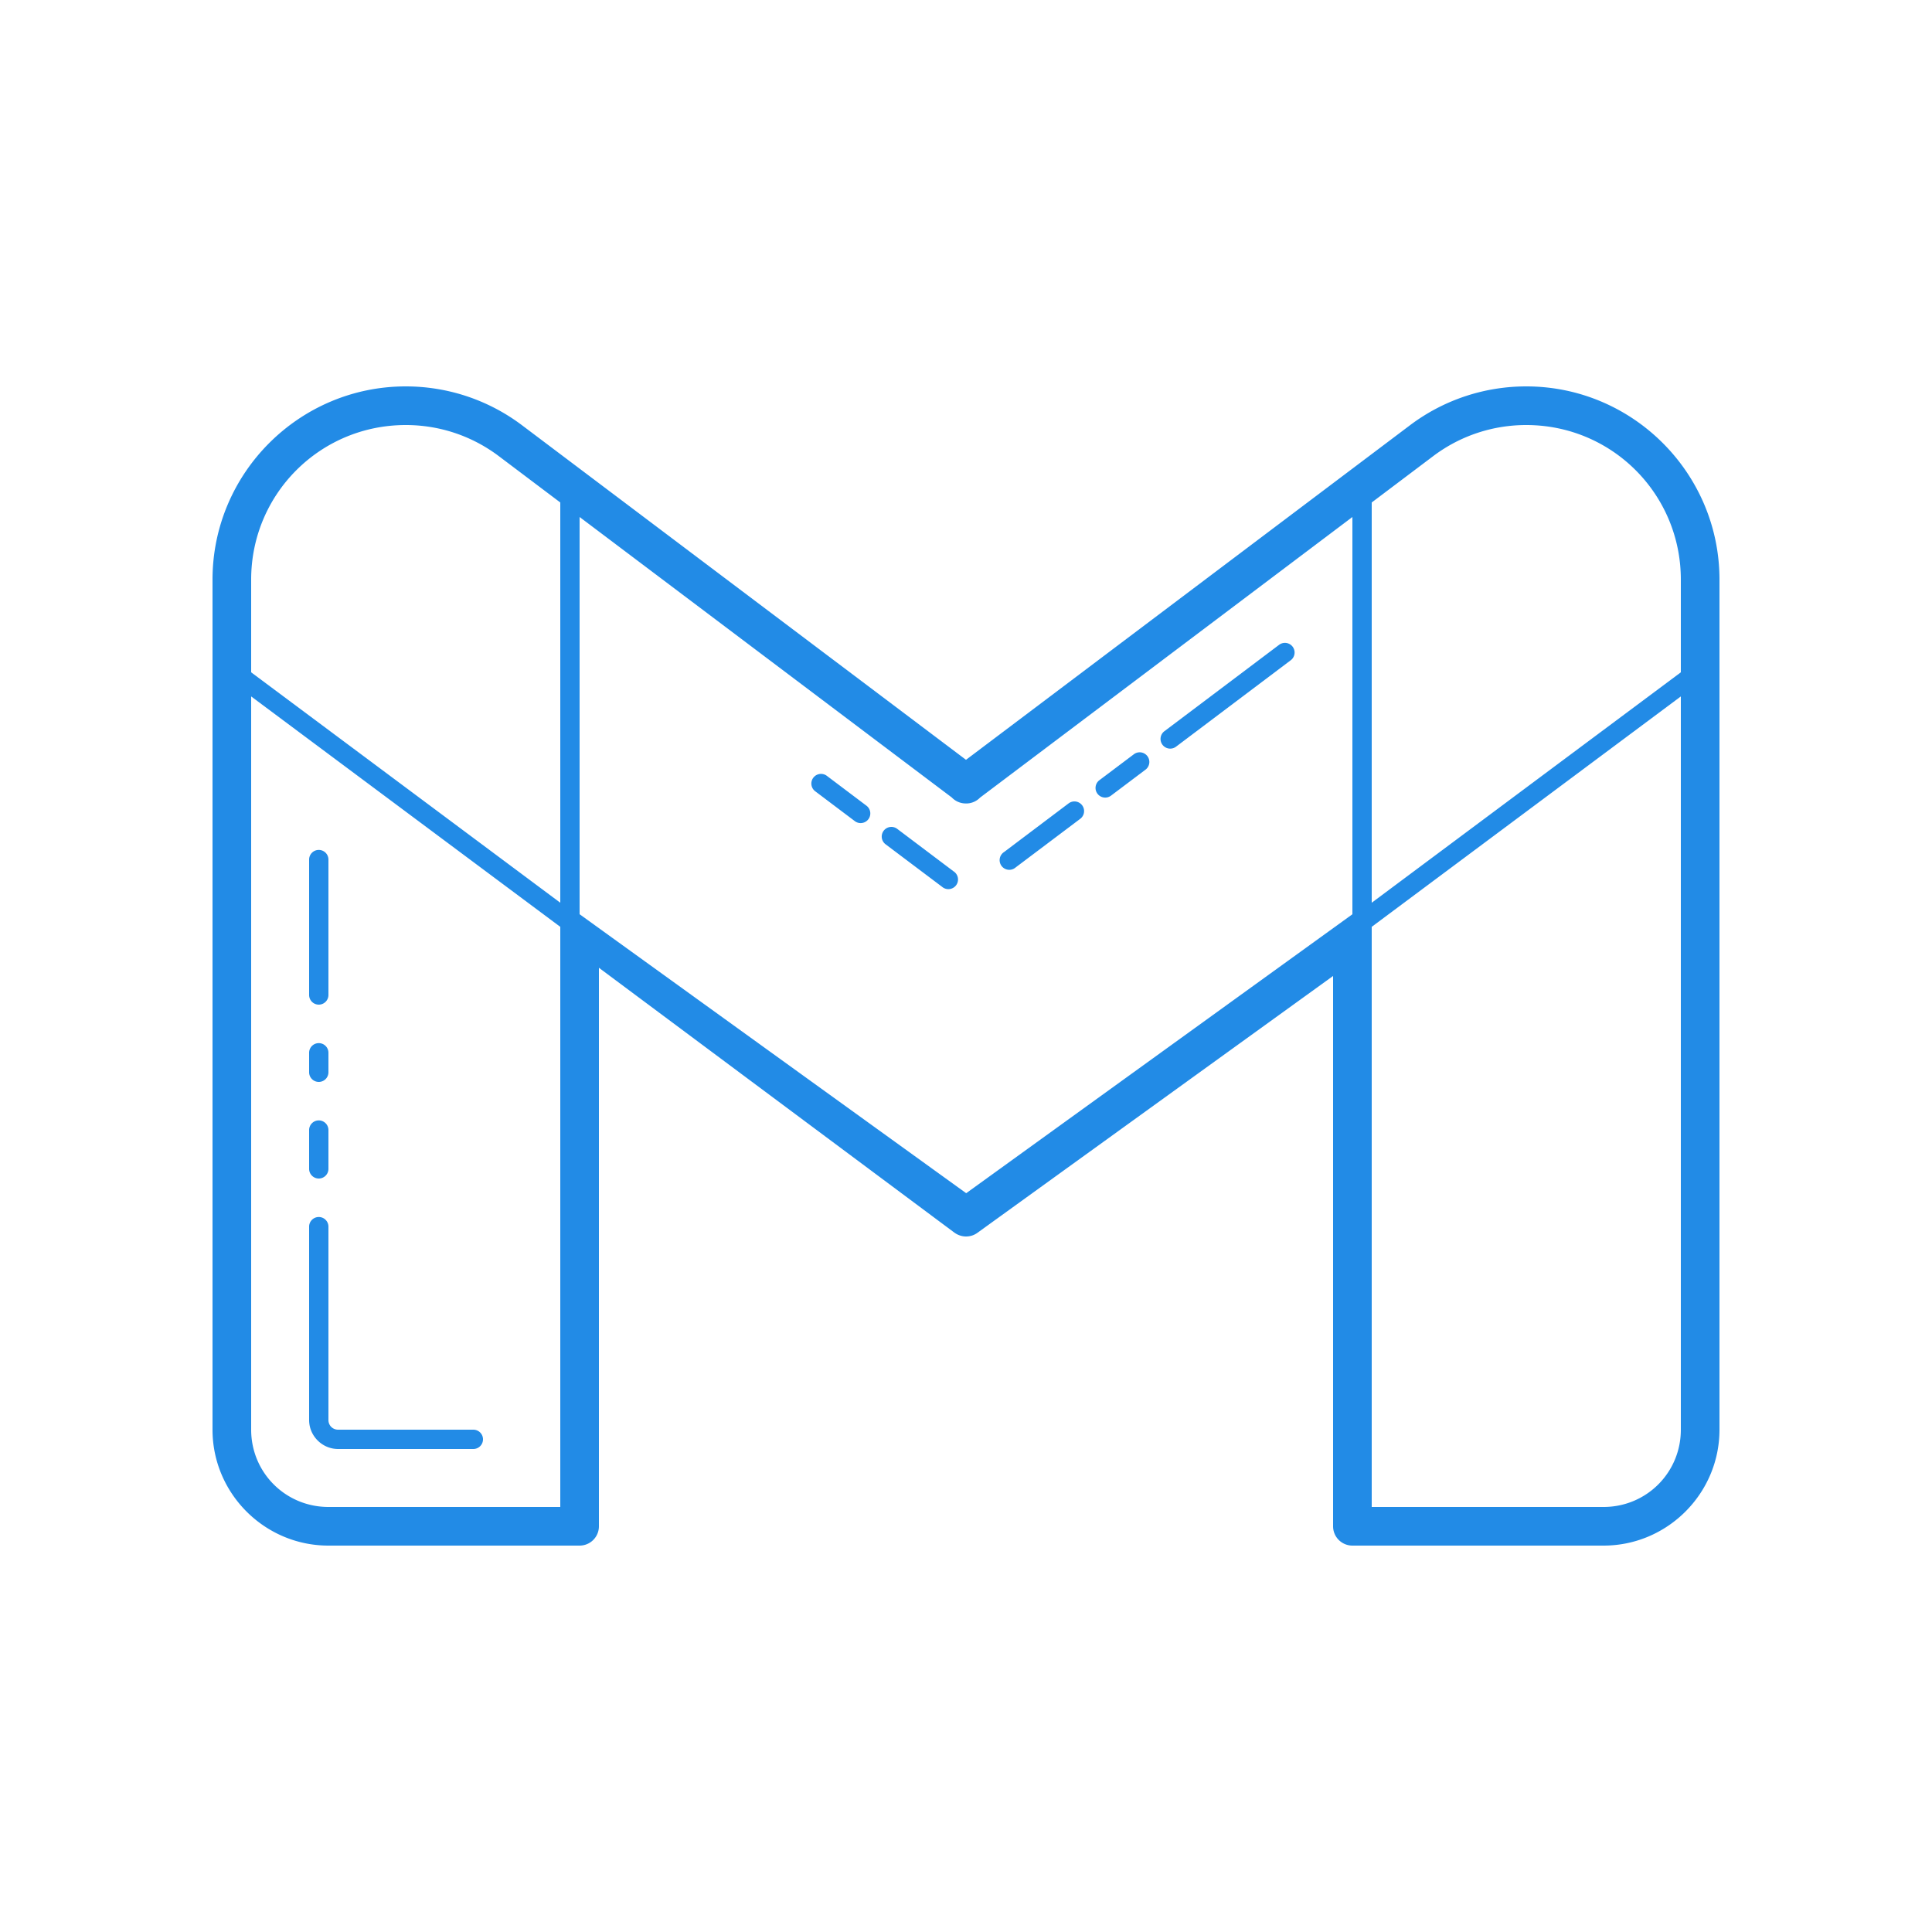 <svg fill="#228BE6" xmlns="http://www.w3.org/2000/svg"  viewBox="0 0 100 100" width="100px" height="100px"><path d="M 21 20 C 15.489 20 11 24.489 11 30 L 11 74 C 11 77.302 13.698 80 17 80 L 30 80 A 1 1 0 0 0 31 79 L 31 50.092 L 49.4 63.801 C 49.58 63.931 49.79 64 50 64 C 50.21 64 50.41 63.941 50.59 63.811 L 69 50.516 L 69 79 A 1 1 0 0 0 70 80 L 83 80 C 86.302 80 89 77.302 89 74 L 89 30 C 89 24.489 84.511 20 79 20 L 78.99 20 C 76.901 20 74.776 20.658 72.979 22.012 L 50 39.328 L 27.021 22.012 C 25.224 20.658 23.099 20 21.01 20 L 21 20 z M 21 22 L 21.01 22 C 22.681 22 24.376 22.523 25.818 23.609 L 29 26.008 L 29 46.725 L 13 34.799 L 13 30 C 13 25.569 16.569 22 21 22 z M 78.99 22 L 79 22 C 83.431 22 87 25.569 87 30 L 87 34.799 L 71 46.725 L 71 26.008 L 74.182 23.609 C 75.624 22.523 77.319 22 78.99 22 z M 30 26.76 L 49.264 41.277 A 1 1 0 0 0 49.951 41.586 A 1 1 0 0 0 50.002 41.588 A 1 1 0 0 0 50.729 41.283 L 70 26.76 L 70 47.322 L 50.01 61.76 L 30 47.32 L 30 26.76 z M 66.51 33.275 A 0.5 0.5 0 0 0 66.199 33.381 L 60.279 37.84 A 0.501 0.501 0 1 0 60.883 38.639 L 66.801 34.18 A 0.5 0.5 0 0 0 66.51 33.275 z M 13 36.047 L 29 47.973 L 29 48.795 L 29 49 L 29 78 L 17 78 C 14.78 78 13 76.22 13 74 L 13 36.047 z M 87 36.047 L 87 74 C 87 76.22 85.22 78 83 78 L 71 78 L 71 49.07 L 71 48.535 A 0.5 0.5 0 0 0 71 48.5 L 71 47.973 L 87 36.047 z M 58.992 38.939 A 0.5 0.5 0 0 0 58.682 39.045 L 56.904 40.383 A 0.5 0.5 0 1 0 57.506 41.182 L 59.283 39.844 A 0.5 0.5 0 0 0 58.992 38.939 z M 42.475 40.057 A 0.5 0.5 0 0 0 42.199 40.959 L 44.246 42.502 A 0.5 0.5 0 1 0 44.848 41.703 L 42.801 40.16 A 0.5 0.5 0 0 0 42.475 40.057 z M 55.617 41.482 A 0.5 0.5 0 0 0 55.307 41.586 L 51.969 44.102 A 0.5 0.5 0 1 0 52.57 44.898 L 55.908 42.385 A 0.5 0.5 0 0 0 55.617 41.482 z M 46.119 42.801 A 0.5 0.5 0 0 0 45.844 43.705 L 48.758 45.898 A 0.5 0.5 0 1 0 49.359 45.102 L 46.445 42.906 A 0.5 0.5 0 0 0 46.119 42.801 z M 16.492 43.992 A 0.5 0.5 0 0 0 16 44.5 L 16 51.5 A 0.5 0.5 0 1 0 17 51.5 L 17 44.5 A 0.5 0.5 0 0 0 16.492 43.992 z M 16.492 53.992 A 0.5 0.5 0 0 0 16 54.5 L 16 55.5 A 0.5 0.5 0 1 0 17 55.5 L 17 54.5 A 0.5 0.5 0 0 0 16.492 53.992 z M 16.492 57.992 A 0.5 0.5 0 0 0 16 58.5 L 16 60.5 A 0.5 0.5 0 1 0 17 60.5 L 17 58.5 A 0.5 0.5 0 0 0 16.492 57.992 z M 16.492 62.992 A 0.5 0.5 0 0 0 16 63.5 L 16 73.5 C 16 74.323 16.677 75 17.5 75 L 24.5 75 A 0.5 0.5 0 1 0 24.5 74 L 17.5 74 C 17.219 74 17 73.781 17 73.5 L 17 63.5 A 0.5 0.5 0 0 0 16.492 62.992 z"/></svg>
